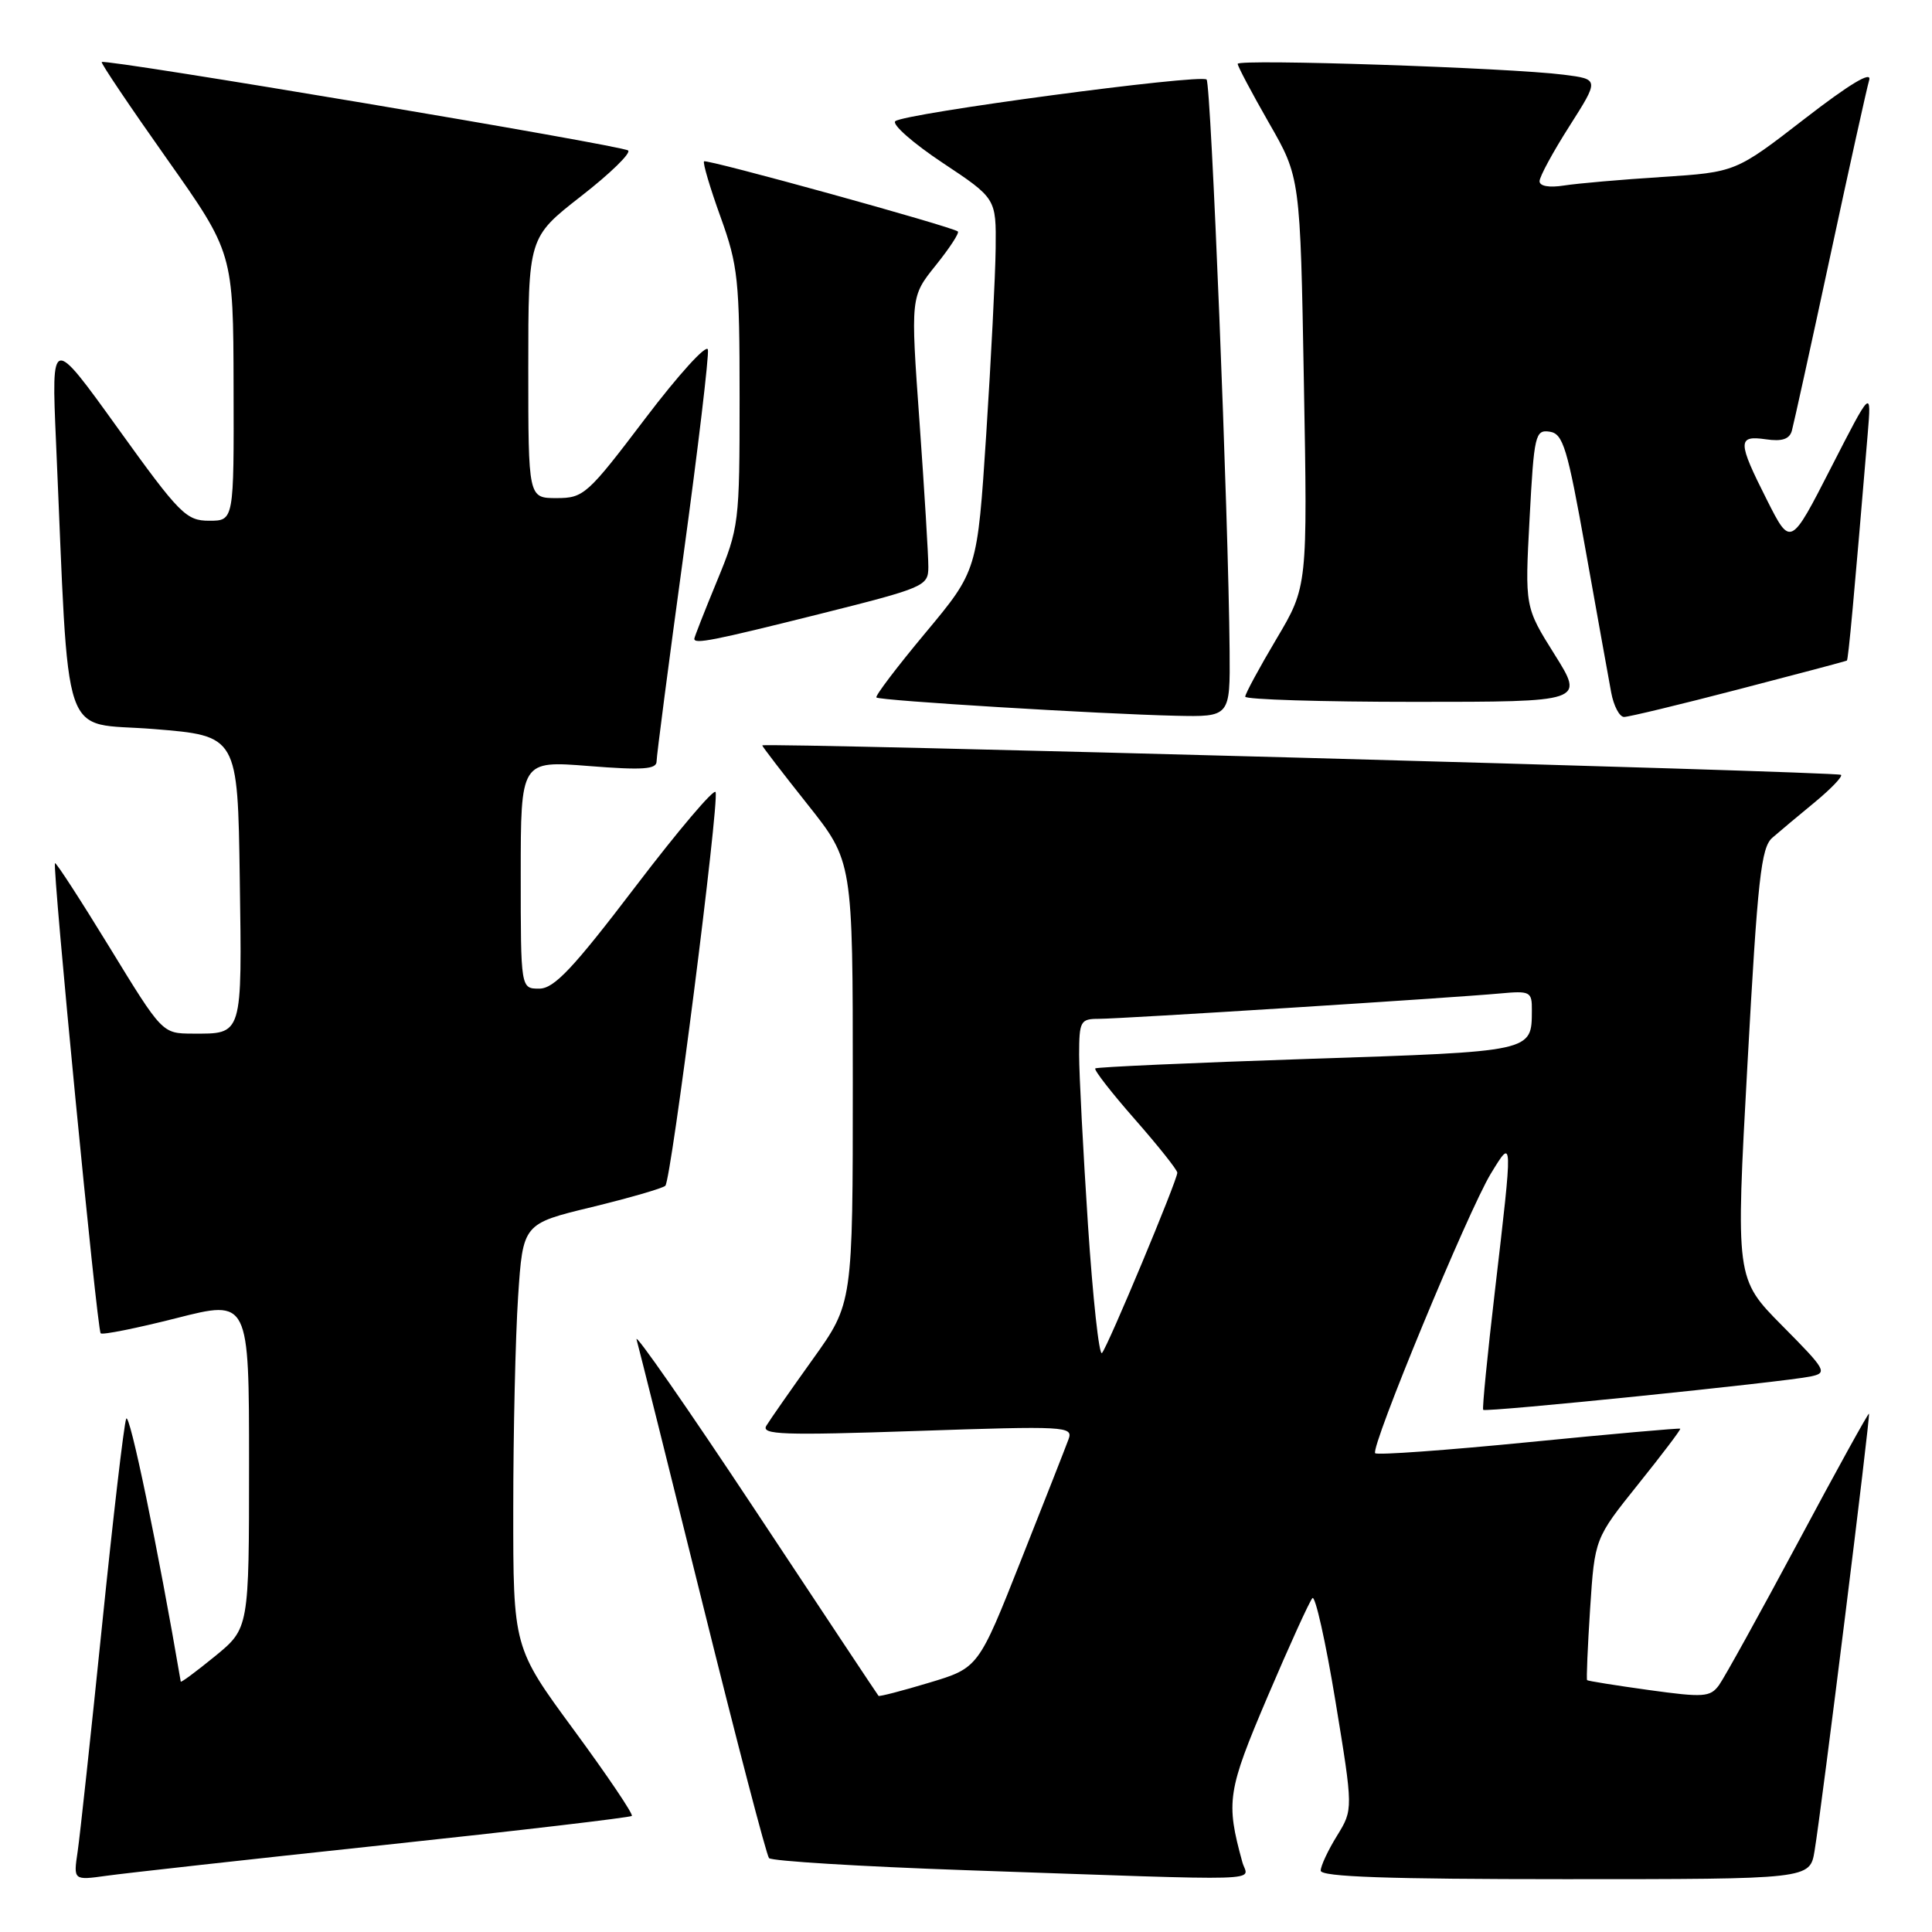 <?xml version="1.0" encoding="UTF-8" standalone="no"?>
<!DOCTYPE svg PUBLIC "-//W3C//DTD SVG 1.1//EN" "http://www.w3.org/Graphics/SVG/1.1/DTD/svg11.dtd" >
<svg xmlns="http://www.w3.org/2000/svg" xmlns:xlink="http://www.w3.org/1999/xlink" version="1.1" viewBox="0 0 256 256">
 <g >
 <path fill="currentColor"
d=" M 50.91 244.47 C 68.74 242.57 83.50 240.83 83.72 240.62 C 83.94 240.40 80.49 235.29 76.06 229.26 C 68.00 218.30 68.00 218.30 68.01 199.90 C 68.01 189.78 68.30 177.15 68.65 171.83 C 69.29 162.15 69.29 162.15 78.40 159.95 C 83.40 158.73 87.80 157.46 88.16 157.12 C 88.94 156.40 95.31 106.44 94.82 104.96 C 94.64 104.41 89.86 110.05 84.20 117.48 C 75.91 128.36 73.42 131.00 71.45 131.00 C 69.00 131.00 69.00 131.00 69.00 115.89 C 69.00 100.79 69.00 100.79 78.00 101.50 C 85.17 102.07 87.00 101.94 87.00 100.89 C 87.00 100.16 88.60 87.90 90.55 73.65 C 92.50 59.40 93.96 47.10 93.80 46.32 C 93.63 45.54 89.90 49.65 85.50 55.45 C 77.84 65.55 77.35 66.00 73.75 66.00 C 70.00 66.00 70.00 66.00 70.00 48.73 C 70.00 31.46 70.00 31.46 76.98 26.01 C 80.83 23.02 83.64 20.28 83.23 19.94 C 82.46 19.27 13.89 7.75 13.48 8.22 C 13.35 8.38 17.22 14.12 22.08 21.00 C 30.91 33.50 30.91 33.50 30.95 51.25 C 31.00 69.00 31.00 69.00 27.72 69.00 C 24.67 69.00 23.81 68.14 15.62 56.75 C 6.81 44.50 6.81 44.50 7.42 58.50 C 9.23 99.64 7.86 95.59 20.35 96.60 C 31.50 97.50 31.50 97.50 31.77 116.43 C 32.07 137.40 32.20 136.98 25.50 136.96 C 21.50 136.94 21.50 136.94 14.52 125.53 C 10.68 119.26 7.43 114.24 7.29 114.38 C 6.90 114.77 12.86 176.20 13.34 176.67 C 13.57 176.91 18.09 176.00 23.38 174.66 C 33.00 172.21 33.00 172.21 33.00 193.99 C 33.00 215.76 33.00 215.76 28.50 219.45 C 26.02 221.47 23.98 222.99 23.95 222.82 C 20.96 205.28 17.14 186.88 16.72 188.00 C 16.41 188.82 14.97 201.20 13.51 215.50 C 12.05 229.80 10.60 243.22 10.29 245.33 C 9.72 249.16 9.72 249.16 14.11 248.55 C 16.52 248.21 33.08 246.37 50.91 244.47 Z  M 164.62 246.75 C 162.41 238.72 162.63 237.33 167.98 224.77 C 170.86 218.02 173.52 212.17 173.90 211.76 C 174.27 211.35 175.65 217.49 176.95 225.39 C 179.31 239.76 179.31 239.76 177.16 243.25 C 175.97 245.17 175.00 247.25 175.00 247.87 C 175.00 248.69 183.95 249.00 207.41 249.00 C 239.82 249.00 239.82 249.00 240.44 245.25 C 241.40 239.43 247.86 187.53 247.65 187.32 C 247.55 187.21 243.32 194.87 238.26 204.34 C 233.19 213.80 228.47 222.34 227.77 223.30 C 226.61 224.88 225.73 224.94 218.50 223.94 C 214.10 223.33 210.41 222.74 210.30 222.63 C 210.19 222.52 210.37 218.26 210.70 213.15 C 211.31 203.86 211.31 203.86 217.06 196.68 C 220.23 192.73 222.74 189.42 222.64 189.31 C 222.54 189.21 213.52 190.01 202.59 191.09 C 191.66 192.17 182.50 192.83 182.22 192.56 C 181.54 191.87 194.55 160.42 197.55 155.50 C 200.49 150.69 200.48 150.52 198.09 171.00 C 197.09 179.53 196.39 186.64 196.53 186.81 C 196.83 187.17 236.31 183.14 239.91 182.39 C 242.20 181.91 242.00 181.56 236.15 175.66 C 229.98 169.43 229.98 169.43 231.55 140.97 C 232.90 116.41 233.35 112.29 234.85 111.00 C 235.80 110.17 238.34 108.05 240.49 106.28 C 242.63 104.51 244.19 102.88 243.94 102.67 C 243.45 102.24 101.00 98.35 101.00 98.77 C 101.00 98.91 103.70 102.43 107.00 106.58 C 113.00 114.13 113.00 114.13 113.00 143.42 C 113.00 172.70 113.00 172.70 107.70 180.10 C 104.79 184.17 102.02 188.13 101.55 188.91 C 100.81 190.11 103.73 190.21 121.47 189.61 C 141.22 188.94 142.22 188.99 141.59 190.70 C 141.23 191.69 138.39 198.92 135.28 206.76 C 129.64 221.01 129.64 221.01 123.11 222.97 C 119.53 224.05 116.51 224.83 116.41 224.71 C 116.30 224.60 108.92 213.47 100.00 200.00 C 91.08 186.53 84.03 176.40 84.35 177.50 C 84.66 178.60 88.60 194.35 93.10 212.50 C 97.60 230.65 101.56 245.82 101.90 246.21 C 102.24 246.60 113.99 247.32 128.01 247.81 C 169.32 249.24 165.33 249.35 164.62 246.75 Z  M 162.93 86.25 C 162.78 68.47 160.47 11.14 159.88 10.54 C 159.10 9.77 119.80 15.02 118.63 16.06 C 118.16 16.48 120.97 18.96 124.88 21.56 C 132.00 26.29 132.00 26.29 131.93 32.90 C 131.89 36.53 131.32 47.62 130.68 57.55 C 129.50 75.61 129.50 75.61 122.63 83.85 C 118.85 88.38 115.92 92.24 116.13 92.42 C 116.58 92.84 145.75 94.61 155.75 94.84 C 163.00 95.00 163.00 95.00 162.93 86.25 Z  M 230.41 91.33 C 238.16 89.32 244.60 87.61 244.72 87.53 C 244.91 87.42 245.68 79.03 247.48 57.50 C 247.98 51.50 247.98 51.50 242.62 61.97 C 237.26 72.45 237.26 72.45 234.13 66.25 C 230.22 58.51 230.20 57.66 233.99 58.21 C 236.11 58.52 237.11 58.20 237.43 57.08 C 237.67 56.21 239.96 45.83 242.50 34.00 C 245.04 22.17 247.37 11.64 247.68 10.60 C 248.04 9.35 245.07 11.14 239.11 15.75 C 229.99 22.81 229.99 22.81 220.24 23.45 C 214.88 23.79 209.04 24.30 207.25 24.58 C 205.27 24.89 204.00 24.67 204.00 24.01 C 204.00 23.41 205.78 20.13 207.96 16.71 C 211.91 10.50 211.91 10.50 207.21 9.90 C 200.03 8.98 164.00 7.78 164.00 8.46 C 164.00 8.79 165.87 12.31 168.14 16.28 C 172.29 23.50 172.29 23.50 172.77 50.61 C 173.26 77.72 173.26 77.72 169.13 84.67 C 166.86 88.49 165.00 91.93 165.00 92.31 C 165.00 92.69 175.11 93.00 187.46 93.00 C 209.93 93.00 209.93 93.00 205.99 86.72 C 202.05 80.44 202.05 80.44 202.68 68.67 C 203.27 57.59 203.43 56.92 205.34 57.20 C 207.12 57.47 207.68 59.30 210.12 73.00 C 211.64 81.53 213.16 89.96 213.49 91.75 C 213.82 93.54 214.59 95.00 215.20 95.00 C 215.81 95.00 222.66 93.35 230.41 91.33 Z  M 108.52 81.38 C 122.55 77.86 123.00 77.67 123.01 75.13 C 123.02 73.68 122.49 65.03 121.84 55.91 C 120.65 39.32 120.65 39.32 123.99 35.16 C 125.83 32.87 127.15 30.85 126.92 30.67 C 126.09 30.01 93.62 21.04 93.29 21.38 C 93.10 21.57 94.08 24.88 95.47 28.73 C 97.80 35.19 98.00 37.07 98.00 52.73 C 98.00 69.33 97.93 69.89 95.00 77.00 C 93.35 81.00 92.00 84.44 92.00 84.64 C 92.00 85.38 94.41 84.91 108.52 81.38 Z  M 144.16 162.28 C 143.52 152.50 142.99 142.36 142.99 139.75 C 143.00 135.30 143.16 135.00 145.61 135.00 C 148.60 135.00 192.34 132.23 198.75 131.64 C 202.77 131.27 203.00 131.39 202.98 133.87 C 202.95 139.39 203.28 139.32 173.32 140.31 C 158.02 140.82 145.33 141.39 145.13 141.57 C 144.92 141.76 147.28 144.79 150.38 148.32 C 153.47 151.84 156.00 155.02 156.00 155.39 C 156.00 156.39 146.82 178.37 146.02 179.28 C 145.64 179.71 144.81 172.06 144.16 162.28 Z "/>
</g>
</svg>